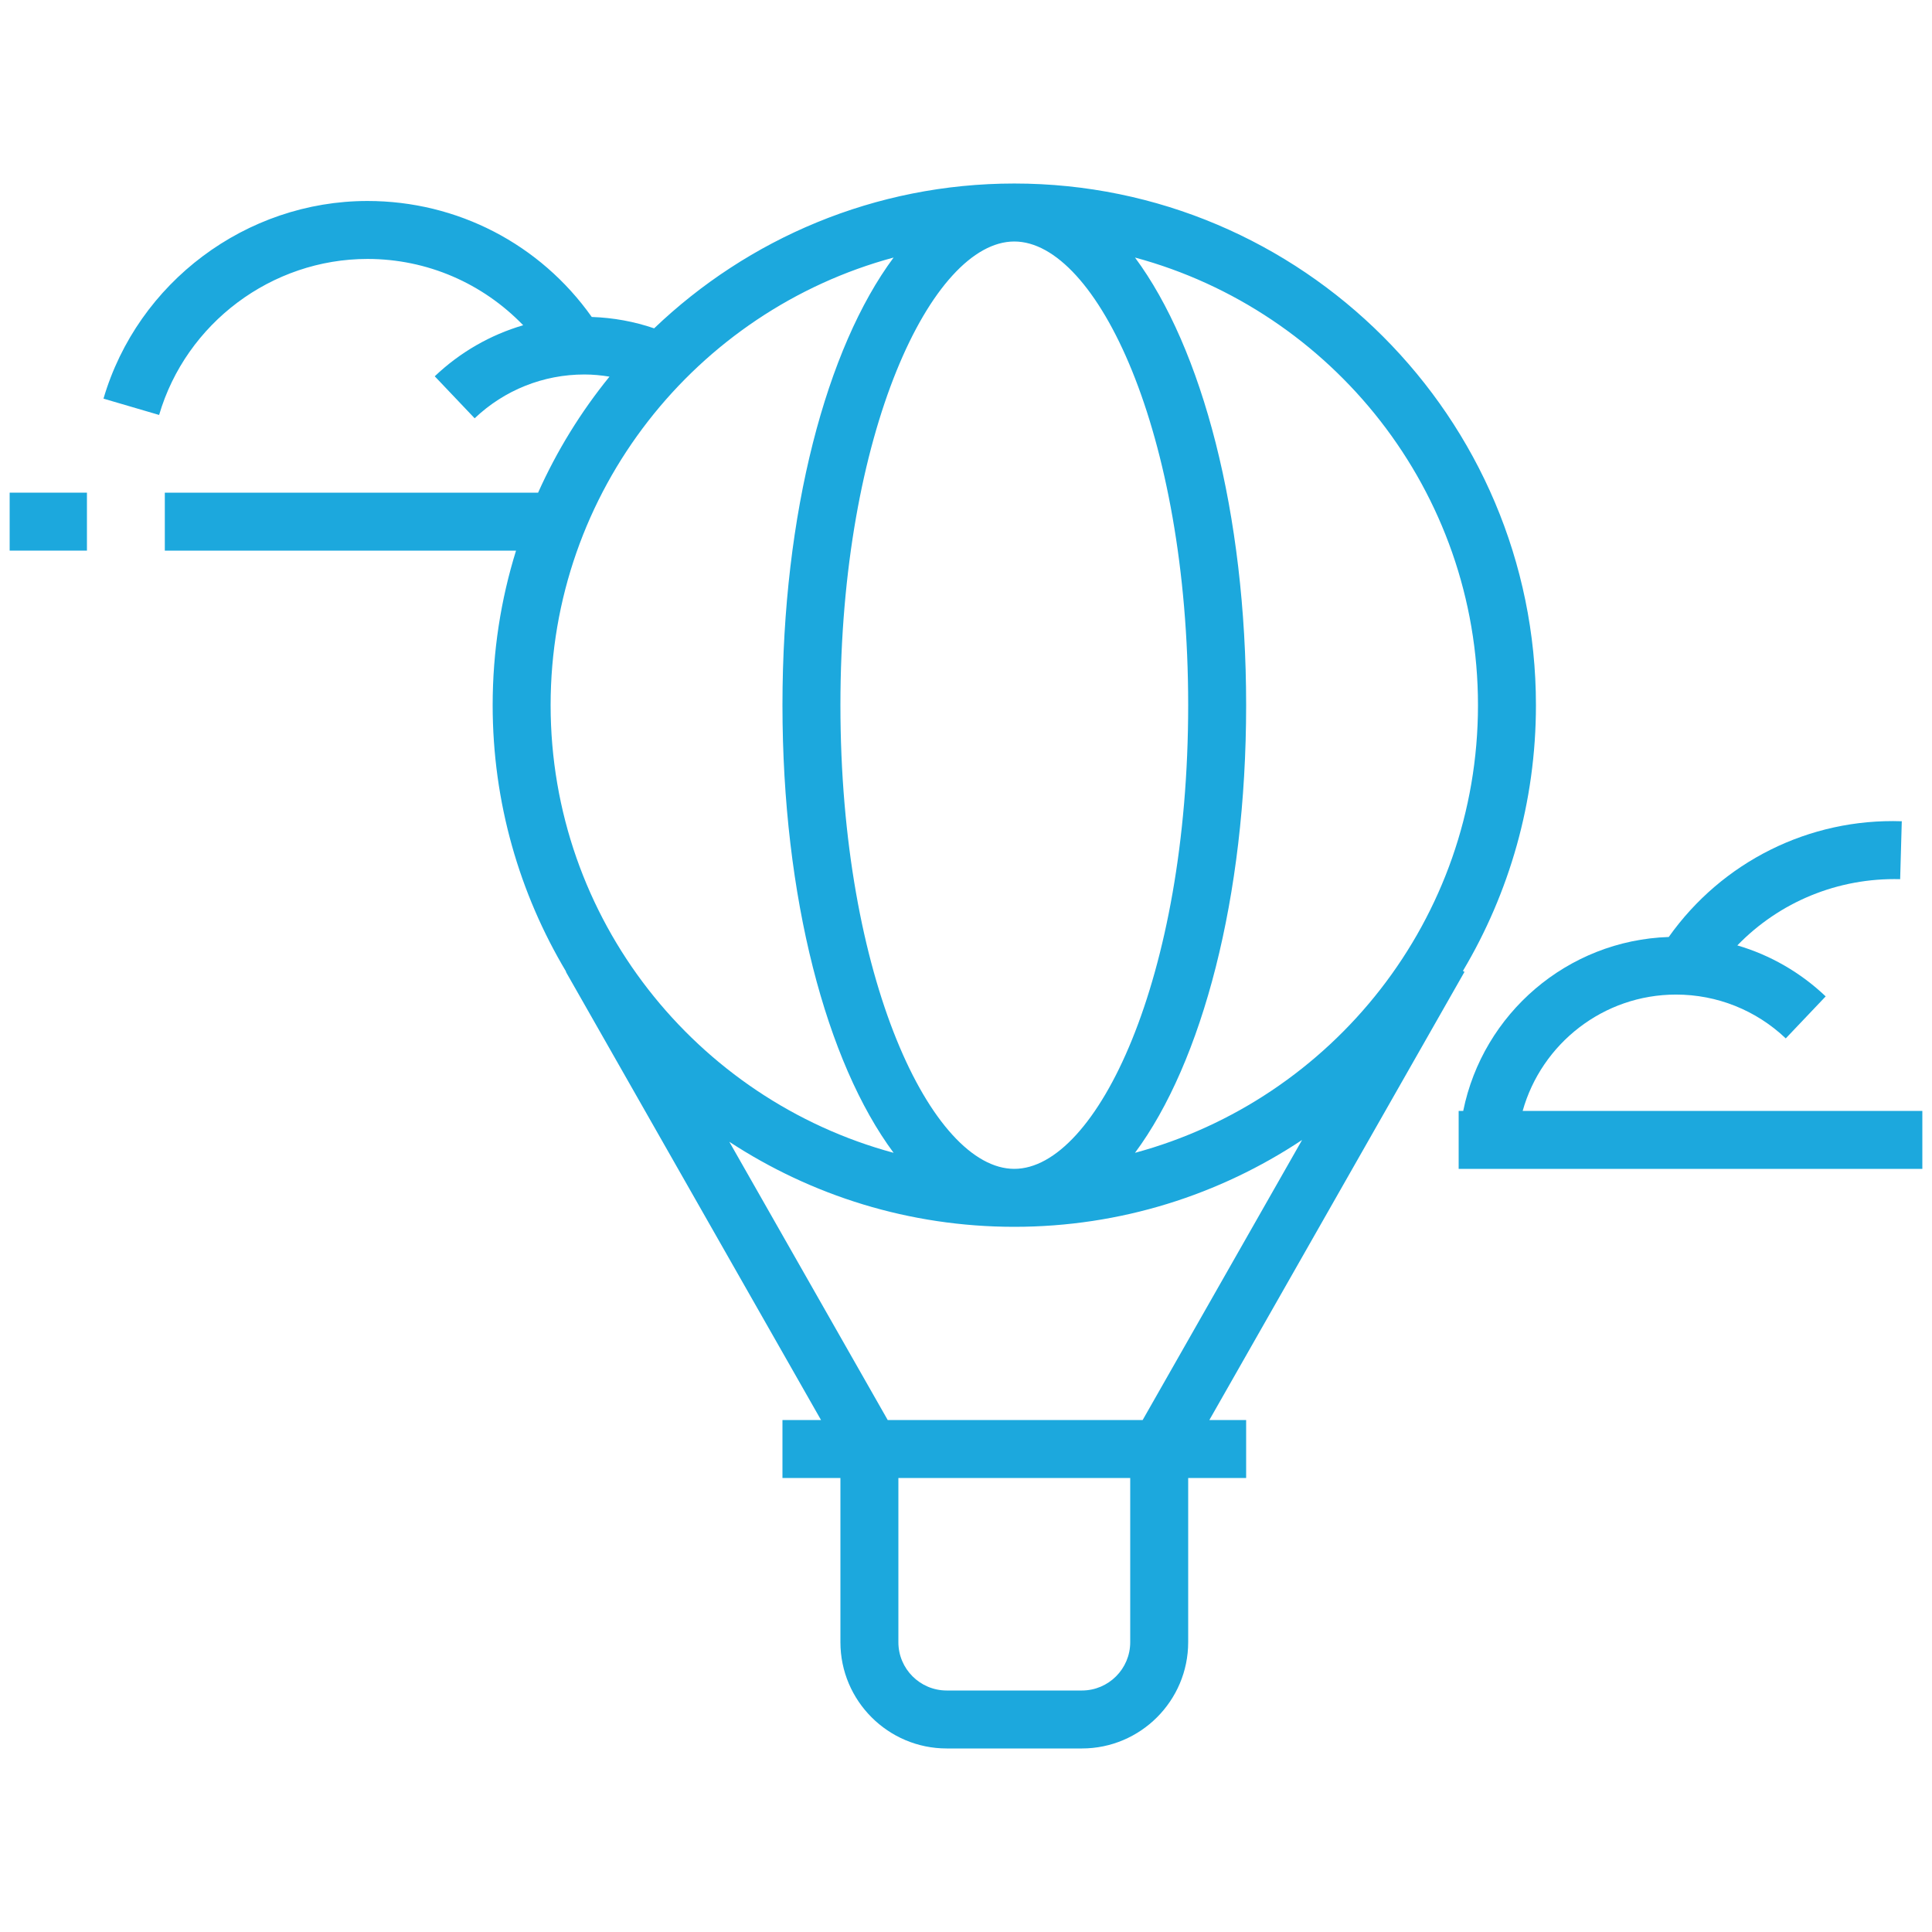<svg xmlns="http://www.w3.org/2000/svg" xmlns:xlink="http://www.w3.org/1999/xlink" version="1.1" x="0px" y="0px" viewBox="0 0 100 100" enable-background="new 0 0 100 100" xml:space="preserve">
    <g fill="#1ca8dd">
        <path d="M-122.362,710.157v-5.865c0-1.077-0.462-2.044-1.298-2.72c-0.831-0.674-1.886-0.926-2.935-0.702l-42.424,9.074h-1.343v66   h46.5c3.033,0,5.5-2.468,5.5-5.5v-55C-118.362,712.933-120.057,710.813-122.362,710.157z M-125.967,703.804   c0.126-0.026,0.221-0.061,0.419,0.101c0.134,0.107,0.186,0.217,0.186,0.388v5.652h-29.315L-125.967,703.804z M-121.362,770.444   c0,1.379-1.122,2.5-2.5,2.5h-43.5v-60h43.5c1.378,0,2.5,1.121,2.5,2.5V770.444z"></path>
        <path d="M-144.362,716.944c-9.098,0-16.5,7.402-16.5,16.5s7.402,16.5,16.5,16.5s16.5-7.402,16.5-16.5   S-135.264,716.944-144.362,716.944z M-136.396,731.944c-0.068-1.713-0.252-3.334-0.538-4.835c1.099-0.577,2.13-1.29,3.081-2.121   c1.571,1.949,2.612,4.34,2.903,6.956H-136.396z M-144.362,746.944c-1.236,0-2.807-1.941-3.856-5.299   c1.24-0.386,2.54-0.592,3.856-0.592c1.323,0,2.619,0.208,3.855,0.592C-141.555,745.003-143.126,746.944-144.362,746.944z    M-137.723,742.888c0.582,0.347,1.136,0.741,1.663,1.18c-0.889,0.696-1.862,1.287-2.909,1.745   C-138.499,744.946-138.077,743.973-137.723,742.888z M-149.756,745.813c-1.047-0.459-2.021-1.05-2.91-1.746   c0.525-0.436,1.083-0.824,1.667-1.171C-150.645,743.977-150.225,744.948-149.756,745.813z M-144.362,738.054   c-1.553,0-3.085,0.24-4.554,0.679c-0.205-1.163-0.352-2.425-0.413-3.788h9.933c-0.061,1.357-0.207,2.614-0.41,3.773   C-141.271,738.283-142.802,738.054-144.362,738.054z M-149.329,731.944c0.059-1.321,0.201-2.546,0.395-3.68   c1.475,0.44,3.011,0.681,4.571,0.681c1.566,0,3.104-0.232,4.573-0.67c0.193,1.131,0.334,2.352,0.393,3.669H-149.329z    M-144.362,719.944c1.248,0,2.839,1.979,3.887,5.398c-1.246,0.39-2.553,0.603-3.888,0.603c-1.329,0-2.636-0.216-3.886-0.608   C-147.2,721.921-145.609,719.944-144.362,719.944z M-151.035,724.095c-0.598-0.357-1.17-0.761-1.708-1.215   c0.909-0.723,1.91-1.332,2.987-1.804C-150.24,721.969-150.674,722.972-151.035,724.095z M-138.968,721.076   c1.073,0.47,2.07,1.077,2.977,1.796c-0.538,0.454-1.104,0.863-1.699,1.221C-138.051,722.971-138.485,721.968-138.968,721.076z    M-152.943,723.03l-1.788,2.101c0.908,0.772,1.9,1.422,2.943,1.969c-0.287,1.504-0.471,3.128-0.54,4.845h-5.446   C-157.376,728.368-155.582,725.208-152.943,723.03z M-157.774,734.944h5.446c0.07,1.756,0.26,3.419,0.559,4.951   c-1.09,0.569-2.122,1.251-3.06,2.06C-156.425,739.997-157.48,737.585-157.774,734.944z M-133.903,741.967   c-0.943-0.816-1.962-1.519-3.048-2.088c0.296-1.528,0.485-3.185,0.555-4.935h5.446   C-131.244,737.59-132.303,740.006-133.903,741.967z"></path>
        <rect x="-160.362" y="755.944" width="32" height="3"></rect>
        <rect x="-152.362" y="760.945" width="15.999" height="3"></rect>
    </g>
    <g fill="#1ca8dd">
        <rect x="0.5" y="25.5" width="4" height="3"></rect>
        <path d="M75.802,50.303l-0.082-0.047c2.397-4.032,3.78-8.735,3.78-13.757c0-14.888-12.112-27-27-27   c-7.225,0-13.791,2.858-18.642,7.496c-1.021-0.349-2.104-0.551-3.229-0.589c-2.67-3.771-6.954-6.003-11.609-6.003   c-6.277,0-11.896,4.207-13.663,10.231l2.879,0.844c1.395-4.755,5.829-8.075,10.784-8.075c3.093,0,5.967,1.263,8.06,3.432   c-1.698,0.497-3.266,1.395-4.578,2.642l2.066,2.174c1.539-1.462,3.557-2.268,5.681-2.268c0.442,0,0.875,0.043,1.298,0.112   c-1.479,1.82-2.725,3.838-3.695,6.005H8.531v3H26.71c-0.786,2.528-1.21,5.215-1.21,7.999c0,5.038,1.391,9.756,3.804,13.797   l-0.013,0.007L42.496,73.5H40.5v3h3V85c0,3.033,2.468,5.5,5.5,5.5h7c3.032,0,5.5-2.467,5.5-5.5v-8.5h3v-3h-1.904L75.802,50.303z    M45.948,73.5l-8.199-14.402C41.993,61.877,47.06,63.5,52.5,63.5c5.503,0,10.623-1.658,14.896-4.496L59.144,73.5H45.948z    M43.5,36.5c0-14.144,4.743-24,9-24s9,9.856,9,24s-4.743,24-9,24S43.5,50.643,43.5,36.5z M76.5,36.5   c0,11.072-7.54,20.413-17.753,23.17C62.221,54.99,64.5,46.455,64.5,36.5s-2.279-18.49-5.753-23.17   C68.96,16.086,76.5,25.427,76.5,36.5z M46.253,13.33C42.779,18.009,40.5,26.544,40.5,36.5s2.279,18.491,5.753,23.17   C36.04,56.912,28.5,47.572,28.5,36.5S36.04,16.086,46.253,13.33z M58.5,85c0,1.379-1.121,2.5-2.5,2.5h-7   c-1.379,0-2.5-1.121-2.5-2.5v-8.5h12V85z"></path>
        <path d="M78.813,57.5c0.979-3.486,4.182-6.021,7.937-6.021c2.124,0,4.142,0.807,5.681,2.268l2.066-2.174   c-1.311-1.246-2.877-2.142-4.573-2.639c2.18-2.248,5.202-3.51,8.428-3.428l0.084-2.998c-4.798-0.162-9.304,2.1-12.062,5.99   c-5.24,0.175-9.617,3.959-10.638,9.002H75.5v3h24v-3H78.813z"></path>
    </g>
</svg>